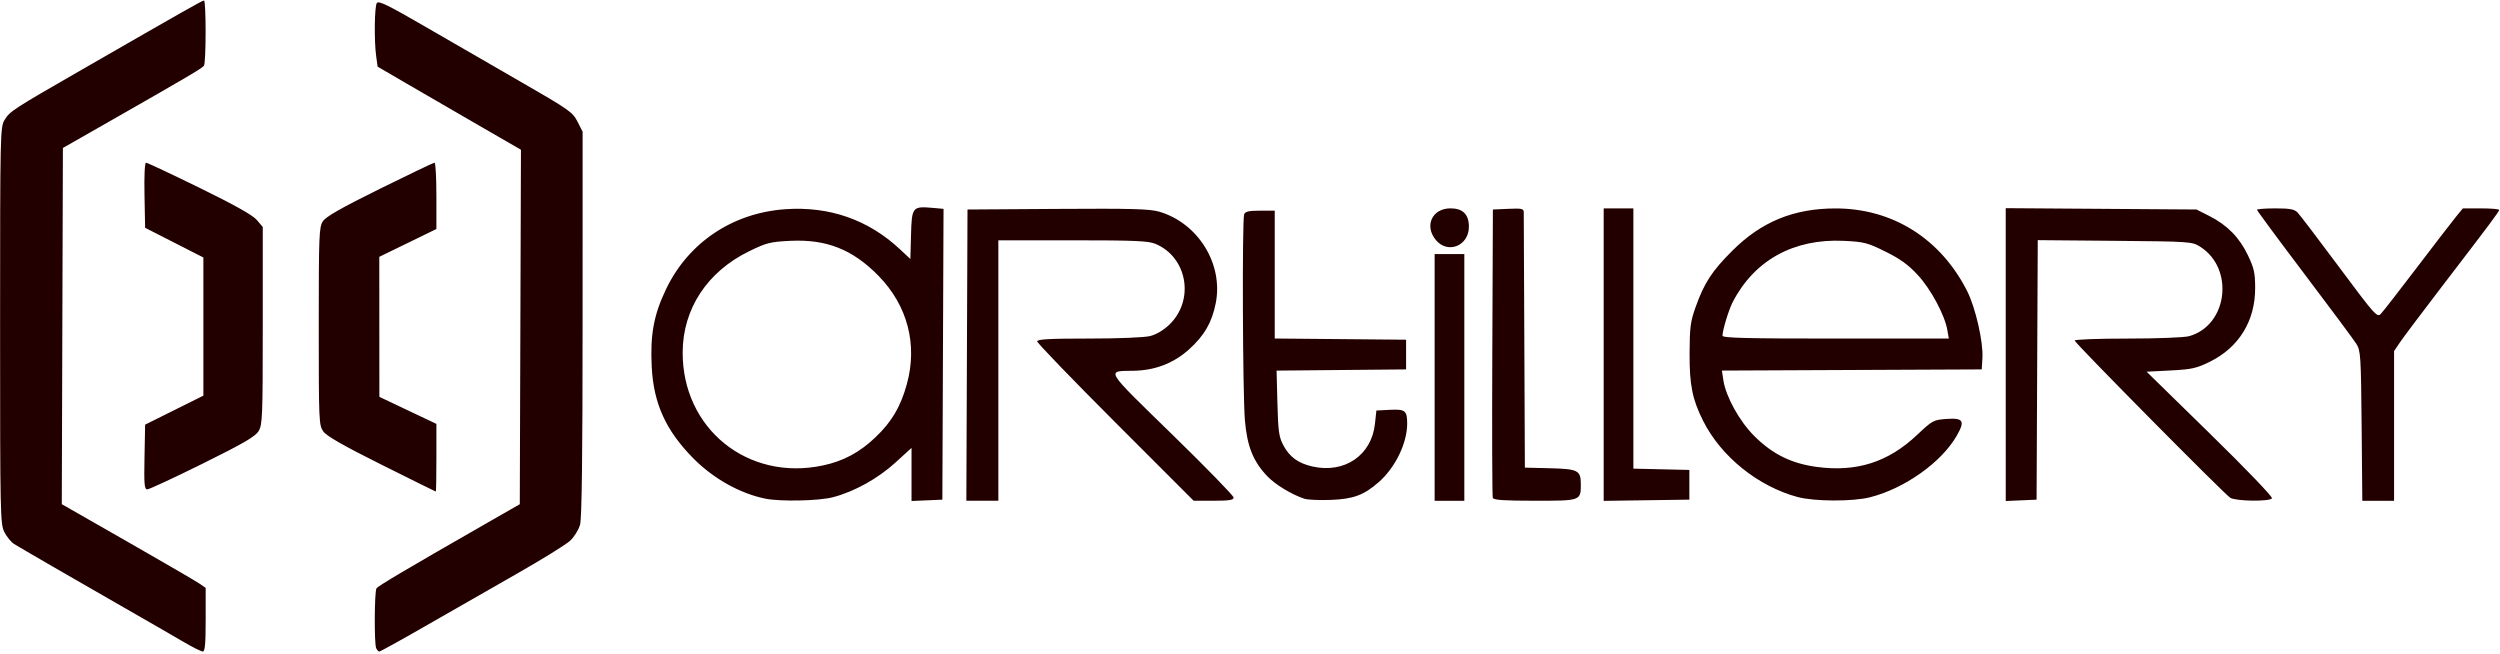 <?xml version="1.0" encoding="UTF-8" standalone="no"?>
<!-- Created with Inkscape (http://www.inkscape.org/) -->

<svg
   xmlns:dc="http://purl.org/dc/elements/1.1/"
   xmlns:cc="http://creativecommons.org/ns#"
   xmlns:rdf="http://www.w3.org/1999/02/22-rdf-syntax-ns#"
   xmlns:svg="http://www.w3.org/2000/svg"
   xmlns="http://www.w3.org/2000/svg"
   xmlns:sodipodi="http://sodipodi.sourceforge.net/DTD/sodipodi-0.dtd"
   xmlns:inkscape="http://www.inkscape.org/namespaces/inkscape"
   width="162.308mm"
   height="42.455mm"
   viewBox="0 0 162.308 42.455"
   version="1.1"
   id="svg8"
   inkscape:version="0.92.4 (5da689c313, 2019-01-14)"
   sodipodi:docname="logo_svg.svg">
  <defs
     id="defs2" />
  <sodipodi:namedview
     id="base"
     pagecolor="#ffffff"
     bordercolor="#666666"
     borderopacity="1.0"
     inkscape:pageopacity="0.0"
     inkscape:pageshadow="2"
     inkscape:zoom="0.9899495"
     inkscape:cx="76.202038"
     inkscape:cy="44.947749"
     inkscape:document-units="mm"
     inkscape:current-layer="layer1"
     showgrid="false"
     inkscape:window-width="2560"
     inkscape:window-height="1057"
     inkscape:window-x="-8"
     inkscape:window-y="-8"
     inkscape:window-maximized="1"
     objecttolerance="20"
     fit-margin-top="0"
     fit-margin-left="0"
     fit-margin-right="0"
     fit-margin-bottom="0" />
  <g
     inkscape:label="Capa 1"
     inkscape:groupmode="layer"
     id="layer1"
     transform="translate(-13.165,-15.478)">
    <path
       inkscape:connector-curvature="0"
       id="path1062"
       d="m 25.107,57.168 c -0.57,-0.336 -2.404,-1.394 -4.076,-2.351 -3.27,-1.872 -6.387,-3.676 -6.946,-4.019 -0.19,-0.117 -0.474,-0.46 -0.63,-0.762 -0.274,-0.53 -0.284,-1.026 -0.284,-13.422 5.9e-4,-12.522 0.008,-12.884 0.291,-13.348 0.344,-0.565 0.512,-0.674 5.034,-3.275 6.83,-3.929 7.801,-4.478 7.911,-4.479 0.144,-8.01e-4 0.142,4.028 -0.002,4.235 -0.111,0.16 -1.154,0.775 -6.264,3.688 l -2.892,1.649 -0.036,11.564 -0.036,11.564 4.263,2.436 c 2.344,1.34 4.446,2.562 4.67,2.717 l 0.408,0.28 v 2.066 c 0,1.568 -0.045,2.066 -0.188,2.066 -0.103,0 -0.654,-0.275 -1.224,-0.611 z m 12.476,0.376 c -0.128,-0.333 -0.108,-3.661 0.024,-3.865 0.102,-0.16 1.843,-1.19 7.079,-4.191 l 2.225,-1.275 0.038,-11.507 0.038,-11.507 -2.782,-1.606 c -1.53,-0.883 -3.624,-2.097 -4.653,-2.697 l -1.871,-1.091 -0.094,-0.685 c -0.138,-1.004 -0.11,-3.206 0.043,-3.448 0.105,-0.166 0.736,0.141 3.075,1.498 1.619,0.939 4.445,2.57 6.28,3.626 3.118,1.793 3.359,1.962 3.671,2.575 l 0.334,0.656 -8.9e-4,12.463 c -5.9e-4,8.656 -0.051,12.644 -0.165,13.055 -0.09,0.325 -0.38,0.792 -0.643,1.038 -0.263,0.246 -1.841,1.222 -3.506,2.17 -1.665,0.948 -4.319,2.466 -5.898,3.374 -1.579,0.908 -2.923,1.651 -2.987,1.651 -0.064,0 -0.157,-0.106 -0.207,-0.235 z m 25.27,-9.692 c -1.64,-0.329 -3.393,-1.312 -4.691,-2.632 -1.769,-1.798 -2.561,-3.54 -2.684,-5.906 -0.109,-2.101 0.129,-3.396 0.934,-5.073 1.45,-3.02 4.318,-4.941 7.738,-5.18 2.869,-0.201 5.396,0.684 7.452,2.608 l 0.667,0.625 0.042,-1.575 c 0.048,-1.803 0.096,-1.862 1.405,-1.745 l 0.706,0.063 -0.038,9.44 -0.038,9.44 -1.001,0.044 -1.001,0.044 v -1.724 -1.724 l -1.044,0.952 c -1.14,1.04 -2.676,1.891 -4.067,2.253 -0.912,0.237 -3.397,0.289 -4.381,0.091 z m 3.727,-2.152 c 1.337,-0.283 2.394,-0.849 3.425,-1.833 1.054,-1.005 1.627,-1.975 2.032,-3.438 0.715,-2.581 0.052,-5.117 -1.843,-7.05 -1.674,-1.706 -3.367,-2.378 -5.715,-2.265 -1.305,0.063 -1.545,0.123 -2.679,0.677 -2.716,1.324 -4.304,3.737 -4.314,6.558 -0.019,4.956 4.221,8.383 9.094,7.35 z m 9.36,-7.165 0.038,-9.455 5.851,-0.039 c 4.821,-0.032 5.983,-10e-5 6.6,0.181 2.531,0.744 4.173,3.411 3.664,5.948 -0.251,1.25 -0.735,2.089 -1.72,2.98 -1.005,0.91 -2.209,1.375 -3.621,1.4 -1.789,0.032 -1.926,-0.195 2.495,4.115 2.205,2.149 4.009,4.001 4.009,4.115 0,0.163 -0.282,0.208 -1.298,0.208 h -1.298 l -5.079,-5.08 c -2.793,-2.794 -5.079,-5.163 -5.079,-5.265 0,-0.142 0.776,-0.185 3.345,-0.185 1.927,0 3.618,-0.069 3.989,-0.162 0.399,-0.1 0.873,-0.383 1.249,-0.744 1.651,-1.587 1.17,-4.375 -0.905,-5.242 -0.458,-0.191 -1.355,-0.23 -5.374,-0.23 h -4.825 v 8.453 8.453 h -1.039 -1.039 z m 21.913,9.325 c -0.824,-0.273 -1.884,-0.915 -2.4,-1.452 -0.93,-0.968 -1.325,-1.957 -1.467,-3.665 -0.143,-1.723 -0.183,-13 -0.047,-13.353 0.069,-0.18 0.31,-0.235 1.038,-0.235 h 0.948 v 4.15 4.15 l 4.264,0.039 4.264,0.039 v 0.964 0.964 l -4.204,0.039 -4.204,0.039 0.054,2.111 c 0.047,1.826 0.098,2.194 0.381,2.729 0.407,0.769 0.968,1.178 1.906,1.388 2.074,0.465 3.826,-0.735 4.045,-2.77 l 0.093,-0.867 0.876,-0.045 c 0.989,-0.051 1.12,0.05 1.124,0.871 0.005,1.282 -0.761,2.869 -1.847,3.822 -0.965,0.848 -1.652,1.102 -3.119,1.155 -0.734,0.027 -1.502,-0.007 -1.706,-0.074 z m 8.453,-7.879 v -8.009 h 0.964 0.964 v 8.009 8.009 h -0.964 -0.964 z m 3.776,7.823 c -0.039,-0.102 -0.054,-4.356 -0.032,-9.455 l 0.038,-9.269 1.001,-0.044 c 0.88,-0.039 1.001,-0.012 1.003,0.222 0.001,0.146 0.018,3.937 0.037,8.423 l 0.035,8.157 1.631,0.04 c 1.821,0.045 2.002,0.139 2.002,1.036 0,1.075 0.002,1.074 -2.976,1.074 -1.998,0 -2.687,-0.047 -2.74,-0.185 z m 7.199,-9.303 v -9.495 h 0.964 0.964 v 8.449 8.449 l 1.817,0.042 1.817,0.042 v 0.964 0.964 l -2.781,0.04 -2.781,0.04 z m 12.606,9.25 c -2.581,-0.692 -4.981,-2.624 -6.151,-4.951 -0.699,-1.39 -0.887,-2.328 -0.879,-4.377 0.007,-1.682 0.056,-2.065 0.389,-3.001 0.561,-1.578 1.065,-2.35 2.402,-3.681 1.883,-1.874 3.982,-2.731 6.687,-2.731 3.705,0 6.825,1.962 8.548,5.375 0.539,1.068 1.047,3.294 0.987,4.323 l -0.044,0.753 -8.435,0.038 -8.435,0.038 0.095,0.629 c 0.161,1.062 1.041,2.654 1.997,3.61 1.185,1.185 2.414,1.795 4.065,2.016 2.592,0.347 4.633,-0.304 6.512,-2.076 0.997,-0.941 1.066,-0.978 1.911,-1.039 1.104,-0.08 1.225,0.129 0.649,1.119 -1.001,1.721 -3.387,3.406 -5.62,3.969 -1.121,0.282 -3.597,0.274 -4.678,-0.015 z m 9.705,-10.848 c -0.171,-0.98 -1.074,-2.659 -1.924,-3.577 -0.609,-0.658 -1.137,-1.04 -2.089,-1.511 -1.172,-0.58 -1.387,-0.636 -2.704,-0.7 -3.249,-0.156 -5.808,1.252 -7.215,3.972 -0.263,0.507 -0.662,1.819 -0.665,2.187 -0.001,0.146 1.566,0.185 7.346,0.185 h 7.348 z m 3.791,1.595 v -9.505 l 6.192,0.043 6.192,0.043 0.843,0.427 c 1.158,0.587 1.945,1.39 2.498,2.547 0.397,0.832 0.467,1.149 0.469,2.117 0.004,2.145 -1.051,3.862 -2.947,4.796 -0.859,0.423 -1.17,0.492 -2.54,0.563 l -1.561,0.081 4.119,4.029 c 2.345,2.293 4.076,4.098 4.02,4.19 -0.136,0.22 -2.298,0.196 -2.704,-0.03 -0.325,-0.181 -10.014,-9.969 -10.107,-10.211 -0.027,-0.071 1.508,-0.129 3.411,-0.129 1.957,-4.4e-4 3.704,-0.068 4.021,-0.156 2.508,-0.697 2.959,-4.4 0.707,-5.815 -0.513,-0.322 -0.65,-0.332 -5.53,-0.375 l -5.004,-0.044 -0.038,8.424 -0.038,8.424 -1.001,0.044 -1.001,0.044 z m 23.106,4.634 c -0.042,-4.558 -0.063,-4.886 -0.341,-5.328 -0.163,-0.259 -1.681,-2.302 -3.374,-4.54 -1.693,-2.238 -3.077,-4.112 -3.077,-4.163 0,-0.052 0.534,-0.094 1.186,-0.094 0.943,0 1.24,0.054 1.446,0.265 0.143,0.146 1.361,1.746 2.706,3.556 2.302,3.096 2.461,3.276 2.695,3.035 0.137,-0.141 1.187,-1.491 2.335,-3 1.148,-1.509 2.291,-2.994 2.541,-3.3 l 0.455,-0.556 h 1.178 c 0.648,0 1.178,0.045 1.178,0.101 0,0.108 -0.509,0.789 -3.861,5.164 -1.187,1.55 -2.34,3.084 -2.56,3.408 l -0.401,0.591 v 4.86 4.86 h -1.031 -1.031 z m -128.55,2.518 c -2.468,-1.232 -3.571,-1.862 -3.782,-2.158 -0.288,-0.404 -0.298,-0.645 -0.298,-6.829 0,-5.941 0.02,-6.44 0.269,-6.82 0.196,-0.3 1.194,-0.868 3.699,-2.107 1.886,-0.933 3.484,-1.696 3.55,-1.696 0.066,0 0.12,0.969 0.12,2.153 v 2.153 l -1.854,0.903 -1.854,0.903 0.003,4.545 0.003,4.545 1.851,0.878 1.851,0.878 v 2.199 c 0,1.209 -0.017,2.198 -0.037,2.196 -0.02,-0.002 -1.605,-0.786 -3.521,-1.743 z m -15.393,-0.503 0.041,-2.1 1.891,-0.941 1.891,-0.941 -2.8e-4,-4.485 -2.9e-4,-4.485 -1.891,-0.964 -1.891,-0.964 -0.041,-2.113 c -0.025,-1.277 0.015,-2.113 0.101,-2.113 0.078,0 1.643,0.735 3.478,1.634 2.296,1.125 3.455,1.775 3.718,2.088 l 0.382,0.454 -5.9e-4,6.403 c -4.5e-4,5.953 -0.02,6.434 -0.273,6.85 -0.216,0.354 -0.974,0.794 -3.638,2.113 -1.851,0.917 -3.465,1.666 -3.587,1.666 -0.188,0 -0.215,-0.319 -0.18,-2.1 z m 83.847,-14.077 c -0.777,-0.924 -0.255,-2.065 0.944,-2.065 0.801,0 1.193,0.392 1.193,1.194 0,1.236 -1.363,1.791 -2.137,0.871 z"
       style="fill:#230000;fill-opacity:1;stroke-width:0.148" />
  </g>
</svg>
